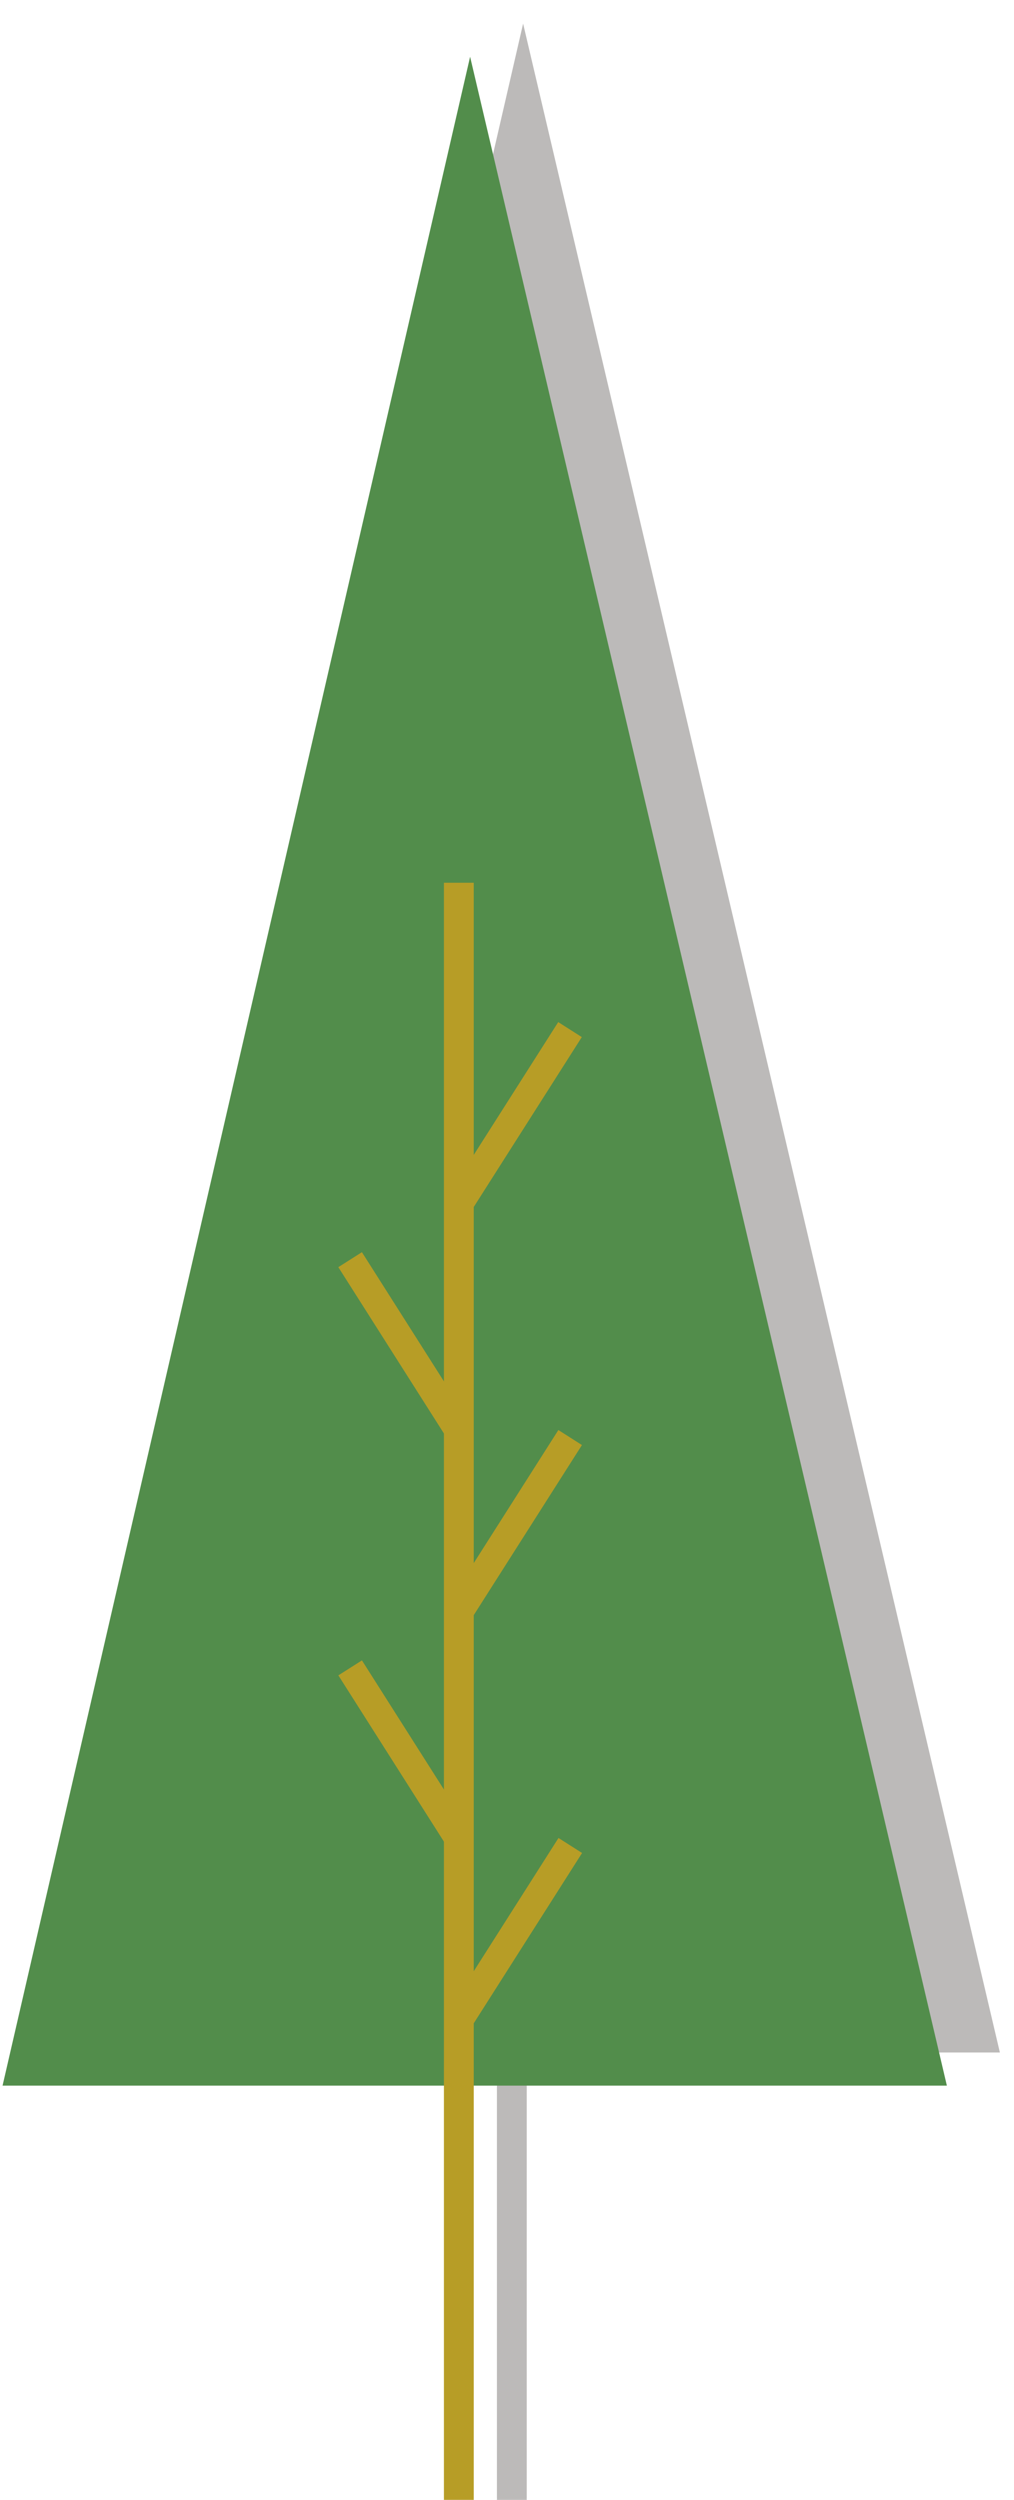 <?xml version="1.0" encoding="utf-8"?>
<!-- Generator: Adobe Illustrator 17.0.1, SVG Export Plug-In . SVG Version: 6.00 Build 0)  -->
<!DOCTYPE svg PUBLIC "-//W3C//DTD SVG 1.1//EN" "http://www.w3.org/Graphics/SVG/1.1/DTD/svg11.dtd">
<svg version="1.1" id="Capa_1" xmlns="http://www.w3.org/2000/svg" xmlns:xlink="http://www.w3.org/1999/xlink" x="0px" y="0px"
	 width="306.082px" height="754.39px" viewBox="0 -17.39 306.082 754.39" enable-background="new 0 -17.39 306.082 754.39"
	 xml:space="preserve">
<polygon opacity="0.3" fill="#211915" points="301.822,602 157.906,-10.268 16.771,602 150,602 150,737 159,737 159,602 "/>
<g>
	<polygon fill="#528D4B" points="285.822,612 0.771,612 141.906,-0.268 	"/>
	<g>
		<rect x="134" y="249" fill="#B79D26" width="9" height="488"/>
	</g>
	<g>
		
			<rect x="151.442" y="288.684" transform="matrix(-0.844 -0.537 0.537 -0.844 115.738 671.91)" fill="#B79D26" width="8.433" height="60.853"/>
	</g>
	<g>
		
			<rect x="151.445" y="411.817" transform="matrix(-0.844 -0.537 0.537 -0.844 49.66 898.942)" fill="#B79D26" width="8.433" height="60.853"/>
	</g>
	<g>
		
			<rect x="151.448" y="534.951" transform="matrix(-0.844 -0.537 0.537 -0.844 -16.42 1125.976)" fill="#B79D26" width="8.433" height="60.853"/>
	</g>
	<g>
		
			<rect x="91.47" y="384.026" transform="matrix(-0.536 -0.844 0.844 -0.536 -140.345 699.402)" fill="#B79D26" width="60.852" height="8.433"/>
	</g>
	<g>
		
			<rect x="91.466" y="507.148" transform="matrix(-0.536 -0.844 0.844 -0.536 -244.253 888.577)" fill="#B79D26" width="60.852" height="8.433"/>
	</g>
</g>
</svg>
